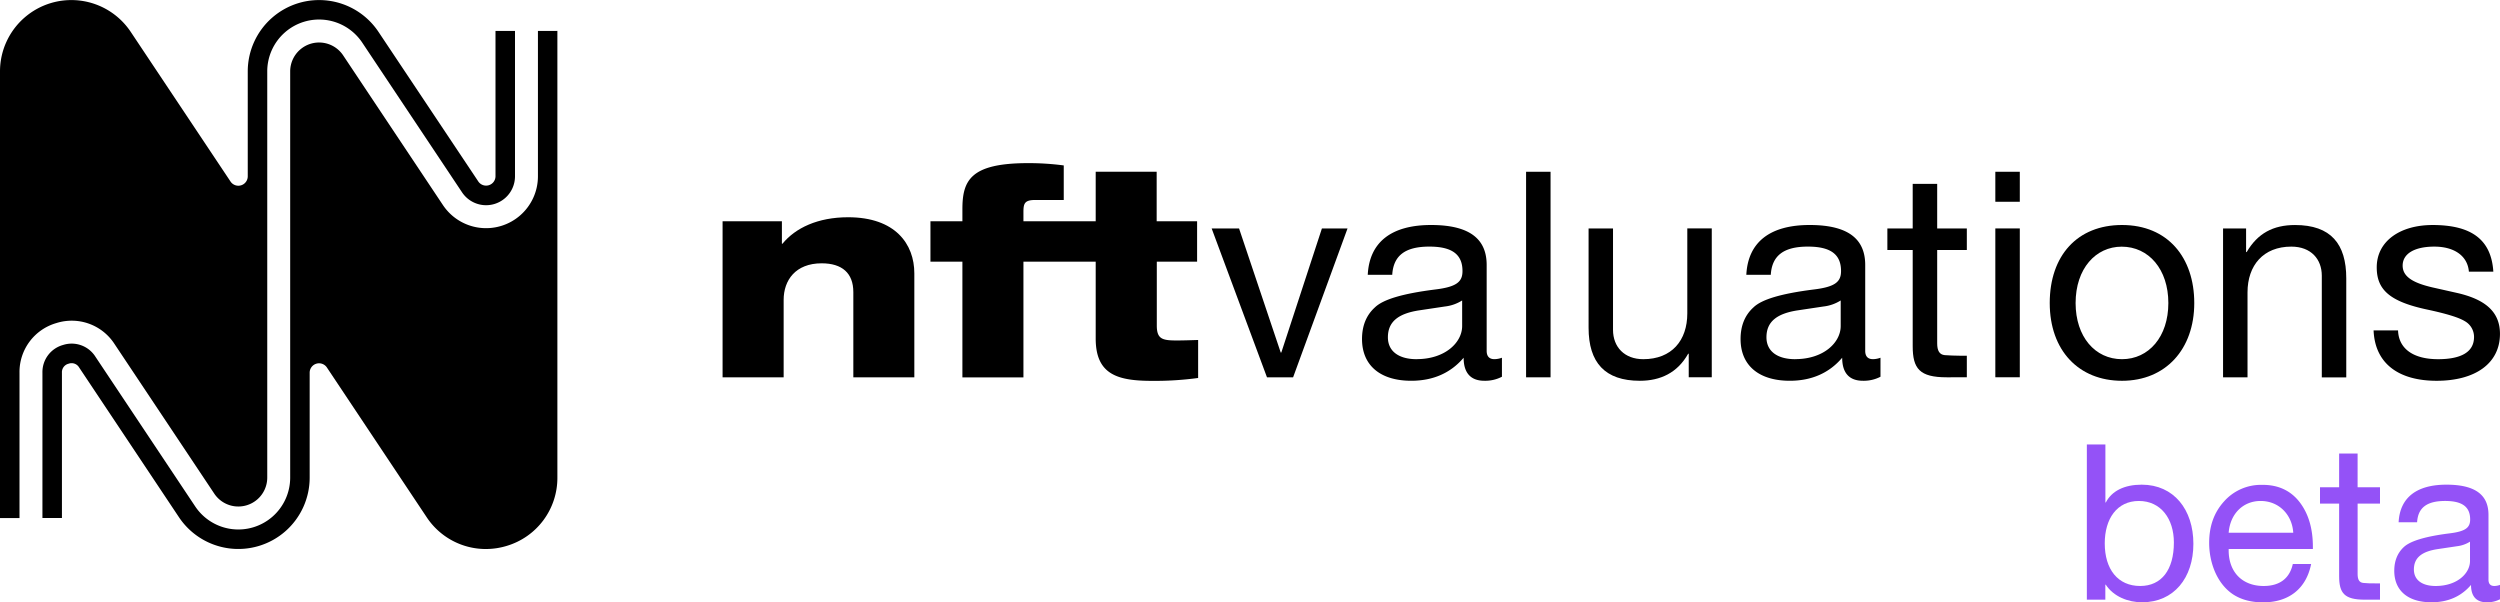 <svg xmlns="http://www.w3.org/2000/svg" viewBox="0 0 1500 361.37"><defs><style>.cls-1{fill:#9452f7;}</style></defs><g id="Layer_2" data-name="Layer 2"><g id="Layer_1-2" data-name="Layer 1"><path d="M322.76,18.57v87.21a31.11,31.11,0,0,1-57,17.26L205.89,33.22a17.35,17.35,0,0,0-31.78,9.62V286.57a31.11,31.11,0,0,1-57,17.26L57.24,214a16.87,16.87,0,0,0-19.46-7,16.86,16.86,0,0,0-12.32,16.6v87.21h11.7V223.63a5.24,5.24,0,0,1,4-5.4,5.23,5.23,0,0,1,6.33,2.27l59.88,89.82a42.81,42.81,0,0,0,78.43-23.75V223.63a5.64,5.64,0,0,1,10.34-3.13L256,310.32a42.54,42.54,0,0,0,35.48,19.09,43.22,43.22,0,0,0,12.54-1.87,42.56,42.56,0,0,0,30.41-41v-268Z"/><path d="M11.7,223.63a30.56,30.56,0,0,1,22.09-29.78,30.55,30.55,0,0,1,34.9,12.52l59.88,89.82a17.35,17.35,0,0,0,31.78-9.62V42.84a31.11,31.11,0,0,1,57-17.26l59.88,89.82A17.34,17.34,0,0,0,309,105.78V18.57h-11.7v87.21A5.64,5.64,0,0,1,287,108.91L227.07,19.09a42.81,42.81,0,0,0-78.42,23.75v62.94a5.64,5.64,0,0,1-10.34,3.13L78.42,19.09A42.81,42.81,0,0,0,0,42.84v268H11.7Z"/><path d="M508.87,130.35c28.33,0,39.73,16.07,39.73,33.69v62.35H512V175.26c0-11.4-6.74-17.27-19-17.27-15.72,0-22.81,10.19-22.81,21.94v46.46H433.55V132.77h35.59v13.47h.34C477.26,136.74,490.73,130.35,508.87,130.35Z"/><path d="M706,204.28c-8.64,0-11.92-.86-11.92-9V157h24.18V132.77H694V103.06H657.42v29.71H614.06v-5.36c0-5.18.52-7.42,7.08-7.42h17.11V99.26a159.83,159.83,0,0,0-21.42-1.38c-34.55,0-39.39,10.36-39.39,27.63v7.26H558.27V157h19.17v69.44h36.62V157h43.36v46.12c0,21.77,13.3,25.4,34,25.4a193.2,193.2,0,0,0,27.46-1.73v-22.8C714.59,204.11,710.27,204.28,706,204.28Z"/><path d="M743.44,137.09l25,74.45h.34l24.36-74.45h15.37l-32.65,89.3H760.19L727,137.09Z"/><path d="M892,159V210.5c0,3.28,1.56,5,4.67,5a13.78,13.78,0,0,0,4.49-.86v11.4a21.69,21.69,0,0,1-10.54,2.42c-8,0-12.44-4.49-12.44-13.82-7.77,9.15-18.31,13.82-31.44,13.82-18.31,0-29.53-9-29.53-25.05,0-7.95,2.59-14.34,7.77-19,5-4.84,16.93-8.29,36.1-10.71,13-1.56,16.41-4.67,16.41-11.06,0-9.84-6.05-14.68-19.86-14.68-14.51,0-21.6,5.36-22.29,16.93H820.65c1-19.87,14.51-29.89,38-29.89C883.87,135,892,145,892,159Zm-42,56.48c17.1,0,27.29-10,27.29-19.86V180.27a24.46,24.46,0,0,1-10.37,3.63l-15,2.25c-13,1.9-19.18,6.9-19.18,16.23C832.74,210.67,839.13,215.51,850,215.51Z"/><path d="M930.33,103.06V226.39H915.65V103.06Z"/><path d="M967.81,137.09v60.8c0,10.37,6.91,17.62,18.14,17.62,17.1,0,26.43-11.23,26.43-27.46v-51h14.68v89.3h-13.82V212.23h-.34c-6.39,11.4-16.58,16.24-29,16.24-20.9,0-30.75-10.89-30.75-31.79V137.09Z"/><path d="M1119.13,159V210.5c0,3.28,1.56,5,4.67,5a13.78,13.78,0,0,0,4.49-.86v11.4a21.67,21.67,0,0,1-10.54,2.42c-8,0-12.44-4.49-12.44-13.82-7.77,9.15-18.31,13.82-31.44,13.82-18.31,0-29.53-9-29.53-25.05,0-7.95,2.59-14.34,7.77-19,5-4.84,16.93-8.29,36.1-10.71,13-1.56,16.41-4.67,16.41-11.06,0-9.84-6-14.68-19.86-14.68-14.51,0-21.6,5.36-22.29,16.93h-14.68c1-19.87,14.51-29.89,38-29.89C1111,135,1119.13,145,1119.13,159Zm-42,56.48c17.1,0,27.29-10,27.29-19.86V180.27a24.46,24.46,0,0,1-10.37,3.63l-15,2.25c-13,1.9-19.18,6.9-19.18,16.23C1059.88,210.67,1066.27,215.51,1077.16,215.51Z"/><path d="M1162.31,110.31v26.78h17.79V150h-17.79v56c0,4.49,1.38,6.74,4.49,7.08,2.94.18,6,.35,9.16.35h4.14v12.95H1168c-16.24,0-20.38-5.18-20.38-18.65V150h-15.2V137.09h15.2V110.31Z"/><path d="M1211.88,103.06v18H1197.2v-18Zm0,34v89.3H1197.2v-89.3Z"/><path d="M1316.56,181.83c0,27.63-17.1,46.64-43.36,46.64-25.91,0-43.36-18.14-43.36-46.64S1246.43,135,1273.2,135C1300.67,135,1316.56,154.53,1316.56,181.83Zm-43.36,33.68c16.07,0,27.81-13.47,27.81-33.68S1289.27,148,1273,148c-15.55,0-27.64,13.13-27.64,33.86C1245.39,202,1257,215.51,1273.2,215.51Z"/><path d="M1407.76,167v59.42h-14.68v-61c0-9.85-6.39-17.45-18.31-17.45-16.76,0-26.26,11.23-26.26,27.47v50.95h-14.68v-89.3h13.82v14.16h.34c6.57-11.23,15.9-16.24,29-16.24C1398.6,135,1407.76,146.42,1407.76,167Z"/><path d="M1496,163h-14.68v-.17c-.87-9.5-9-14.86-20.73-14.86s-19,4.15-19,11.4c0,6.56,6.05,10.37,18.14,13.13l13.82,3.11c17.28,3.8,26.43,11.23,26.43,24.7,0,17.62-14.68,28.16-38,28.16-22.63,0-37-10.19-37.83-30.23h14.68c.35,11,9.16,17.27,24,17.27,14.17,0,21.59-4.49,21.59-13.3a10.82,10.82,0,0,0-5.52-9.5c-3.63-2.25-11.06-4.49-22.29-6.91-23-4.84-30.57-12.09-30.57-25.39,0-15.72,14-25.4,33.51-25.4C1483.59,135,1494.82,144.34,1496,163Z"/><path class="cls-1" d="M1263.24,266.66v34.83h.26c3.53-6.91,11.09-10.69,21.53-10.69,19.3,0,31,15,31,35.48s-11.74,35.09-30.78,35.09c-8.35,0-17.09-3.39-21.79-10.57h-.26v9h-11.09V266.66Zm20.87,84.93c12.79,0,20.22-9.66,20.22-26.09,0-14.22-7.82-24.92-21-24.92s-20.48,10.7-20.48,25.44C1262.85,341.54,1270.68,351.59,1284.11,351.59Z"/><path class="cls-1" d="M1379.73,301.23c5.35,6.92,8,15.92,8,26.88v1.3H1337.2v.78c0,12.92,8,21.4,21,21.4,9.91,0,15.65-4.83,17.48-13.18h11c-3,15-13.56,23-28.82,23-7,0-13-1.56-17.88-4.7-9.91-6.52-14.48-19.3-14.48-31,0-9.92,2.87-18.13,8.87-24.79a29.6,29.6,0,0,1,22.83-10C1366.82,290.8,1374.38,294.32,1379.73,301.23Zm-3.78,18.4c-.65-10.83-8.61-19.05-19.57-19.05-10.44,0-18.26,7.57-19.18,19.05Z"/><path class="cls-1" d="M1414.56,272.14v20.22H1428v9.79h-13.43v42.26c0,3.39,1,5.09,3.39,5.35s4.57.26,6.91.26H1428v9.79h-9.13c-12.26,0-15.39-3.92-15.39-14.09V302.15H1392v-9.79h11.48V272.14Z"/><path class="cls-1" d="M1493.09,308.93V347.8c0,2.48,1.17,3.79,3.52,3.79a10.44,10.44,0,0,0,3.39-.65v8.6a16.26,16.26,0,0,1-8,1.83c-6,0-9.39-3.39-9.39-10.43-5.87,6.91-13.83,10.43-23.74,10.43-13.83,0-22.31-6.78-22.31-18.91,0-6,2-10.83,5.87-14.35s12.79-6.27,27.27-8.09c9.78-1.18,12.39-3.52,12.39-8.35,0-7.44-4.57-11.09-15-11.09-11,0-16.31,4.05-16.83,12.79h-11.09c.78-15,11-22.57,28.7-22.57C1487,290.8,1493.09,298.36,1493.09,308.93Zm-31.7,42.66c12.91,0,20.61-7.57,20.61-15V325a18.7,18.7,0,0,1-7.83,2.74l-11.35,1.69c-9.78,1.44-14.48,5.22-14.48,12.26C1448.34,347.93,1453.17,351.59,1461.39,351.59Z"/></g></g></svg>